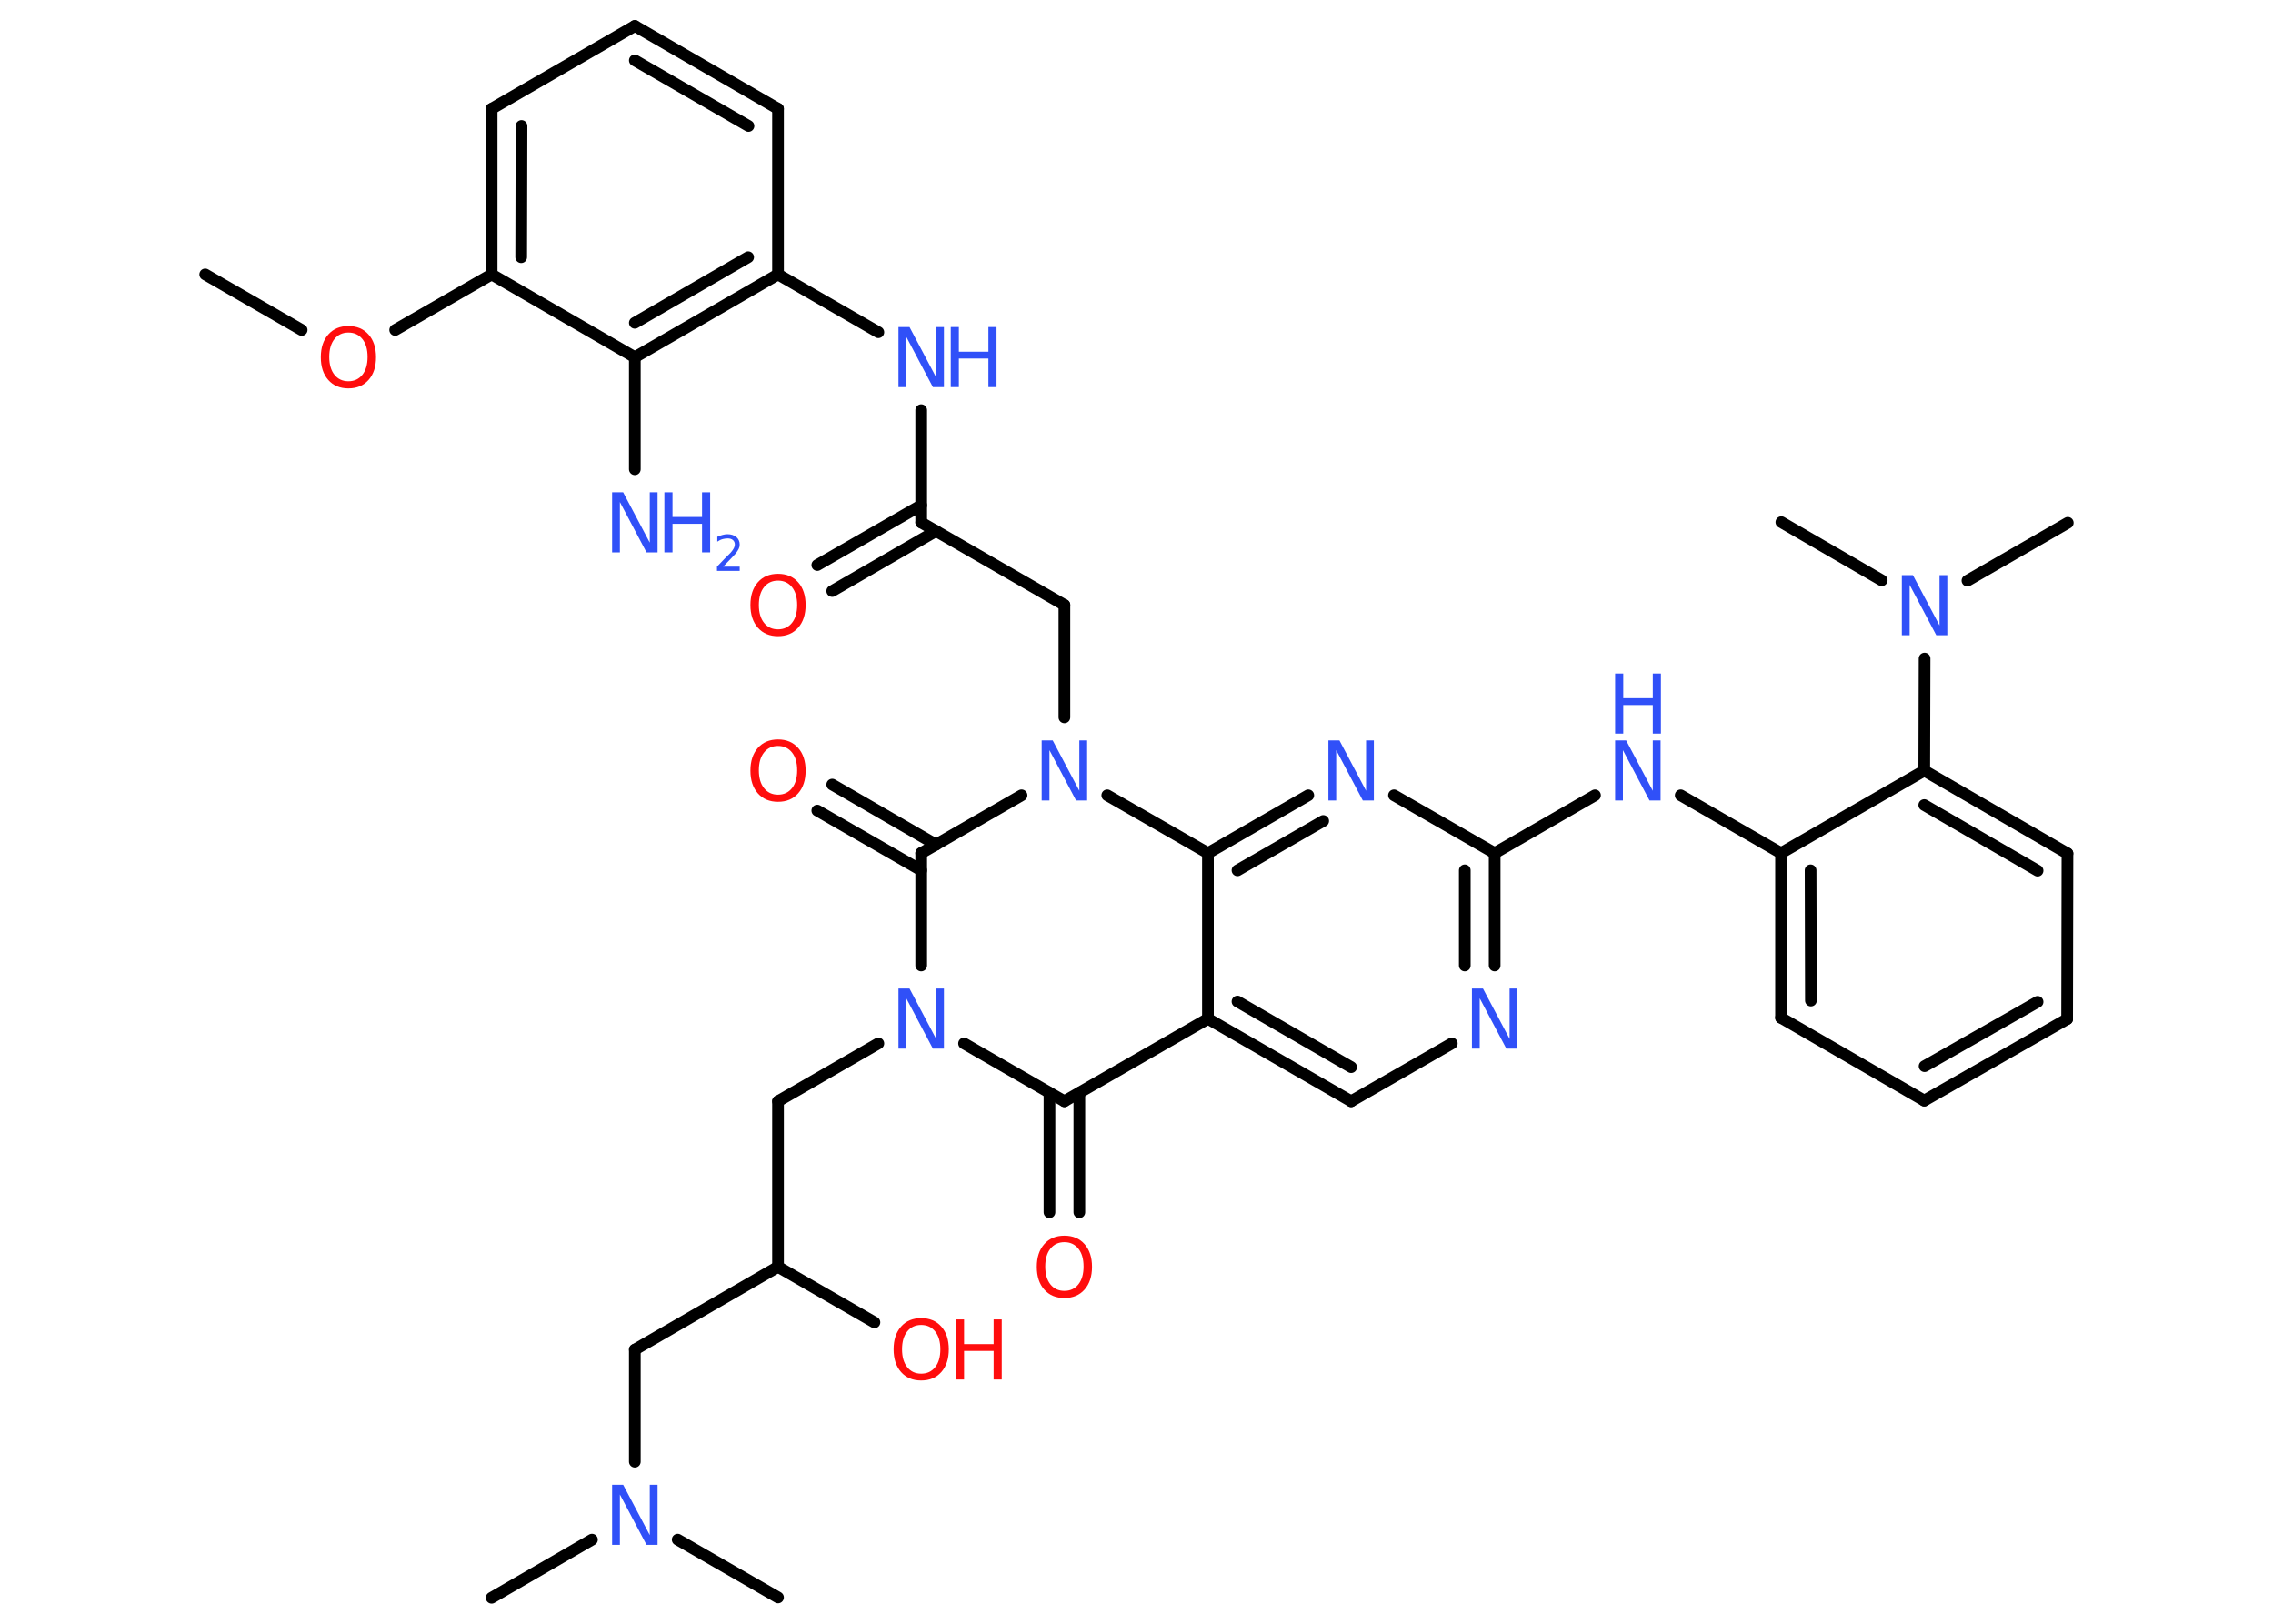 <?xml version='1.0' encoding='UTF-8'?>
<!DOCTYPE svg PUBLIC "-//W3C//DTD SVG 1.1//EN" "http://www.w3.org/Graphics/SVG/1.1/DTD/svg11.dtd">
<svg version='1.2' xmlns='http://www.w3.org/2000/svg' xmlns:xlink='http://www.w3.org/1999/xlink' width='70.0mm' height='50.0mm' viewBox='0 0 70.0 50.0'>
  <desc>Generated by the Chemistry Development Kit (http://github.com/cdk)</desc>
  <g stroke-linecap='round' stroke-linejoin='round' stroke='#000000' stroke-width='.36' fill='#3050F8'>
    <rect x='.0' y='.0' width='70.0' height='50.0' fill='#FFFFFF' stroke='none'/>
    <g id='mol1' class='mol'>
      <line id='mol1bnd1' class='bond' x1='6.32' y1='8.45' x2='9.29' y2='10.16'/>
      <line id='mol1bnd2' class='bond' x1='12.17' y1='10.16' x2='15.14' y2='8.45'/>
      <g id='mol1bnd3' class='bond'>
        <line x1='15.14' y1='3.35' x2='15.14' y2='8.45'/>
        <line x1='16.06' y1='3.88' x2='16.05' y2='7.92'/>
      </g>
      <line id='mol1bnd4' class='bond' x1='15.14' y1='3.35' x2='19.55' y2='.8'/>
      <g id='mol1bnd5' class='bond'>
        <line x1='23.96' y1='3.35' x2='19.55' y2='.8'/>
        <line x1='23.05' y1='3.88' x2='19.55' y2='1.86'/>
      </g>
      <line id='mol1bnd6' class='bond' x1='23.96' y1='3.35' x2='23.96' y2='8.45'/>
      <line id='mol1bnd7' class='bond' x1='23.96' y1='8.45' x2='27.05' y2='10.23'/>
      <line id='mol1bnd8' class='bond' x1='28.37' y1='12.63' x2='28.37' y2='16.09'/>
      <g id='mol1bnd9' class='bond'>
        <line x1='28.83' y1='16.35' x2='25.63' y2='18.2'/>
        <line x1='28.37' y1='15.56' x2='25.17' y2='17.4'/>
      </g>
      <line id='mol1bnd10' class='bond' x1='28.37' y1='16.09' x2='32.78' y2='18.63'/>
      <line id='mol1bnd11' class='bond' x1='32.78' y1='18.63' x2='32.78' y2='22.09'/>
      <line id='mol1bnd12' class='bond' x1='31.46' y1='24.49' x2='28.37' y2='26.27'/>
      <g id='mol1bnd13' class='bond'>
        <line x1='28.37' y1='26.8' x2='25.17' y2='24.96'/>
        <line x1='28.83' y1='26.01' x2='25.63' y2='24.16'/>
      </g>
      <line id='mol1bnd14' class='bond' x1='28.37' y1='26.27' x2='28.37' y2='29.73'/>
      <line id='mol1bnd15' class='bond' x1='27.05' y1='32.13' x2='23.96' y2='33.91'/>
      <line id='mol1bnd16' class='bond' x1='23.96' y1='33.91' x2='23.96' y2='39.01'/>
      <line id='mol1bnd17' class='bond' x1='23.96' y1='39.01' x2='26.93' y2='40.72'/>
      <line id='mol1bnd18' class='bond' x1='23.96' y1='39.01' x2='19.55' y2='41.56'/>
      <line id='mol1bnd19' class='bond' x1='19.55' y1='41.56' x2='19.55' y2='45.01'/>
      <line id='mol1bnd20' class='bond' x1='18.23' y1='47.41' x2='15.14' y2='49.2'/>
      <line id='mol1bnd21' class='bond' x1='20.87' y1='47.41' x2='23.96' y2='49.19'/>
      <line id='mol1bnd22' class='bond' x1='29.69' y1='32.13' x2='32.78' y2='33.91'/>
      <g id='mol1bnd23' class='bond'>
        <line x1='33.24' y1='33.65' x2='33.24' y2='37.33'/>
        <line x1='32.32' y1='33.65' x2='32.32' y2='37.33'/>
      </g>
      <line id='mol1bnd24' class='bond' x1='32.78' y1='33.91' x2='37.2' y2='31.37'/>
      <g id='mol1bnd25' class='bond'>
        <line x1='37.2' y1='31.37' x2='41.61' y2='33.91'/>
        <line x1='38.11' y1='30.84' x2='41.61' y2='32.86'/>
      </g>
      <line id='mol1bnd26' class='bond' x1='41.61' y1='33.91' x2='44.71' y2='32.13'/>
      <g id='mol1bnd27' class='bond'>
        <line x1='46.03' y1='29.73' x2='46.03' y2='26.27'/>
        <line x1='45.11' y1='29.73' x2='45.11' y2='26.8'/>
      </g>
      <line id='mol1bnd28' class='bond' x1='46.03' y1='26.27' x2='49.12' y2='24.49'/>
      <line id='mol1bnd29' class='bond' x1='51.76' y1='24.49' x2='54.85' y2='26.27'/>
      <g id='mol1bnd30' class='bond'>
        <line x1='54.85' y1='26.27' x2='54.85' y2='31.34'/>
        <line x1='55.76' y1='26.8' x2='55.77' y2='30.81'/>
      </g>
      <line id='mol1bnd31' class='bond' x1='54.85' y1='31.34' x2='59.26' y2='33.89'/>
      <g id='mol1bnd32' class='bond'>
        <line x1='59.26' y1='33.89' x2='63.66' y2='31.38'/>
        <line x1='59.27' y1='32.83' x2='62.75' y2='30.85'/>
      </g>
      <line id='mol1bnd33' class='bond' x1='63.66' y1='31.38' x2='63.67' y2='26.28'/>
      <g id='mol1bnd34' class='bond'>
        <line x1='63.67' y1='26.28' x2='59.26' y2='23.73'/>
        <line x1='62.75' y1='26.81' x2='59.26' y2='24.79'/>
      </g>
      <line id='mol1bnd35' class='bond' x1='54.85' y1='26.27' x2='59.26' y2='23.73'/>
      <line id='mol1bnd36' class='bond' x1='59.26' y1='23.73' x2='59.27' y2='20.28'/>
      <line id='mol1bnd37' class='bond' x1='60.59' y1='17.88' x2='63.68' y2='16.1'/>
      <line id='mol1bnd38' class='bond' x1='57.95' y1='17.87' x2='54.86' y2='16.08'/>
      <line id='mol1bnd39' class='bond' x1='46.03' y1='26.27' x2='42.93' y2='24.49'/>
      <g id='mol1bnd40' class='bond'>
        <line x1='40.29' y1='24.49' x2='37.2' y2='26.27'/>
        <line x1='40.75' y1='25.28' x2='38.11' y2='26.8'/>
      </g>
      <line id='mol1bnd41' class='bond' x1='37.2' y1='31.37' x2='37.2' y2='26.27'/>
      <line id='mol1bnd42' class='bond' x1='34.1' y1='24.49' x2='37.2' y2='26.27'/>
      <g id='mol1bnd43' class='bond'>
        <line x1='19.55' y1='11.0' x2='23.96' y2='8.45'/>
        <line x1='19.55' y1='9.94' x2='23.04' y2='7.92'/>
      </g>
      <line id='mol1bnd44' class='bond' x1='15.14' y1='8.45' x2='19.55' y2='11.0'/>
      <line id='mol1bnd45' class='bond' x1='19.55' y1='11.0' x2='19.55' y2='14.45'/>
      <path id='mol1atm2' class='atom' d='M10.73 10.24q-.27 .0 -.43 .2q-.16 .2 -.16 .55q.0 .35 .16 .55q.16 .2 .43 .2q.27 .0 .43 -.2q.16 -.2 .16 -.55q.0 -.35 -.16 -.55q-.16 -.2 -.43 -.2zM10.73 10.04q.39 .0 .62 .26q.23 .26 .23 .7q.0 .44 -.23 .7q-.23 .26 -.62 .26q-.39 .0 -.62 -.26q-.23 -.26 -.23 -.7q.0 -.44 .23 -.7q.23 -.26 .62 -.26z' stroke='none' fill='#FF0D0D'/>
      <g id='mol1atm8' class='atom'>
        <path d='M27.67 10.07h.34l.82 1.55v-1.55h.24v1.85h-.34l-.82 -1.55v1.55h-.24v-1.85z' stroke='none'/>
        <path d='M29.28 10.07h.25v.76h.91v-.76h.25v1.85h-.25v-.88h-.91v.88h-.25v-1.85z' stroke='none'/>
      </g>
      <path id='mol1atm10' class='atom' d='M23.96 17.88q-.27 .0 -.43 .2q-.16 .2 -.16 .55q.0 .35 .16 .55q.16 .2 .43 .2q.27 .0 .43 -.2q.16 -.2 .16 -.55q.0 -.35 -.16 -.55q-.16 -.2 -.43 -.2zM23.96 17.67q.39 .0 .62 .26q.23 .26 .23 .7q.0 .44 -.23 .7q-.23 .26 -.62 .26q-.39 .0 -.62 -.26q-.23 -.26 -.23 -.7q.0 -.44 .23 -.7q.23 -.26 .62 -.26z' stroke='none' fill='#FF0D0D'/>
      <path id='mol1atm12' class='atom' d='M32.08 22.8h.34l.82 1.55v-1.55h.24v1.85h-.34l-.82 -1.55v1.55h-.24v-1.85z' stroke='none'/>
      <path id='mol1atm14' class='atom' d='M23.96 22.97q-.27 .0 -.43 .2q-.16 .2 -.16 .55q.0 .35 .16 .55q.16 .2 .43 .2q.27 .0 .43 -.2q.16 -.2 .16 -.55q.0 -.35 -.16 -.55q-.16 -.2 -.43 -.2zM23.96 22.77q.39 .0 .62 .26q.23 .26 .23 .7q.0 .44 -.23 .7q-.23 .26 -.62 .26q-.39 .0 -.62 -.26q-.23 -.26 -.23 -.7q.0 -.44 .23 -.7q.23 -.26 .62 -.26z' stroke='none' fill='#FF0D0D'/>
      <path id='mol1atm15' class='atom' d='M27.67 30.44h.34l.82 1.55v-1.55h.24v1.85h-.34l-.82 -1.55v1.55h-.24v-1.85z' stroke='none'/>
      <g id='mol1atm18' class='atom'>
        <path d='M28.37 40.8q-.27 .0 -.43 .2q-.16 .2 -.16 .55q.0 .35 .16 .55q.16 .2 .43 .2q.27 .0 .43 -.2q.16 -.2 .16 -.55q.0 -.35 -.16 -.55q-.16 -.2 -.43 -.2zM28.37 40.59q.39 .0 .62 .26q.23 .26 .23 .7q.0 .44 -.23 .7q-.23 .26 -.62 .26q-.39 .0 -.62 -.26q-.23 -.26 -.23 -.7q.0 -.44 .23 -.7q.23 -.26 .62 -.26z' stroke='none' fill='#FF0D0D'/>
        <path d='M29.44 40.63h.25v.76h.91v-.76h.25v1.85h-.25v-.88h-.91v.88h-.25v-1.85z' stroke='none' fill='#FF0D0D'/>
      </g>
      <path id='mol1atm20' class='atom' d='M18.85 45.72h.34l.82 1.55v-1.55h.24v1.85h-.34l-.82 -1.55v1.55h-.24v-1.85z' stroke='none'/>
      <path id='mol1atm24' class='atom' d='M32.78 38.25q-.27 .0 -.43 .2q-.16 .2 -.16 .55q.0 .35 .16 .55q.16 .2 .43 .2q.27 .0 .43 -.2q.16 -.2 .16 -.55q.0 -.35 -.16 -.55q-.16 -.2 -.43 -.2zM32.78 38.05q.39 .0 .62 .26q.23 .26 .23 .7q.0 .44 -.23 .7q-.23 .26 -.62 .26q-.39 .0 -.62 -.26q-.23 -.26 -.23 -.7q.0 -.44 .23 -.7q.23 -.26 .62 -.26z' stroke='none' fill='#FF0D0D'/>
      <path id='mol1atm27' class='atom' d='M45.33 30.44h.34l.82 1.55v-1.55h.24v1.85h-.34l-.82 -1.55v1.55h-.24v-1.85z' stroke='none'/>
      <g id='mol1atm29' class='atom'>
        <path d='M49.74 22.8h.34l.82 1.55v-1.55h.24v1.85h-.34l-.82 -1.55v1.55h-.24v-1.85z' stroke='none'/>
        <path d='M49.74 20.74h.25v.76h.91v-.76h.25v1.85h-.25v-.88h-.91v.88h-.25v-1.85z' stroke='none'/>
      </g>
      <path id='mol1atm36' class='atom' d='M58.57 17.71h.34l.82 1.55v-1.55h.24v1.85h-.34l-.82 -1.55v1.55h-.24v-1.85z' stroke='none'/>
      <path id='mol1atm39' class='atom' d='M40.91 22.8h.34l.82 1.55v-1.55h.24v1.85h-.34l-.82 -1.55v1.55h-.24v-1.85z' stroke='none'/>
      <g id='mol1atm42' class='atom'>
        <path d='M18.85 15.16h.34l.82 1.55v-1.55h.24v1.85h-.34l-.82 -1.55v1.55h-.24v-1.85z' stroke='none'/>
        <path d='M20.46 15.16h.25v.76h.91v-.76h.25v1.85h-.25v-.88h-.91v.88h-.25v-1.85z' stroke='none'/>
        <path d='M22.26 17.45h.52v.13h-.7v-.13q.09 -.09 .23 -.24q.15 -.15 .19 -.19q.07 -.08 .1 -.14q.03 -.06 .03 -.11q.0 -.09 -.06 -.14q-.06 -.05 -.16 -.05q-.07 .0 -.15 .02q-.08 .02 -.17 .08v-.15q.09 -.04 .17 -.06q.08 -.02 .14 -.02q.17 .0 .28 .09q.1 .09 .1 .23q.0 .07 -.03 .13q-.03 .06 -.09 .14q-.02 .02 -.12 .13q-.1 .1 -.28 .29z' stroke='none'/>
      </g>
    </g>
  </g>
</svg>
